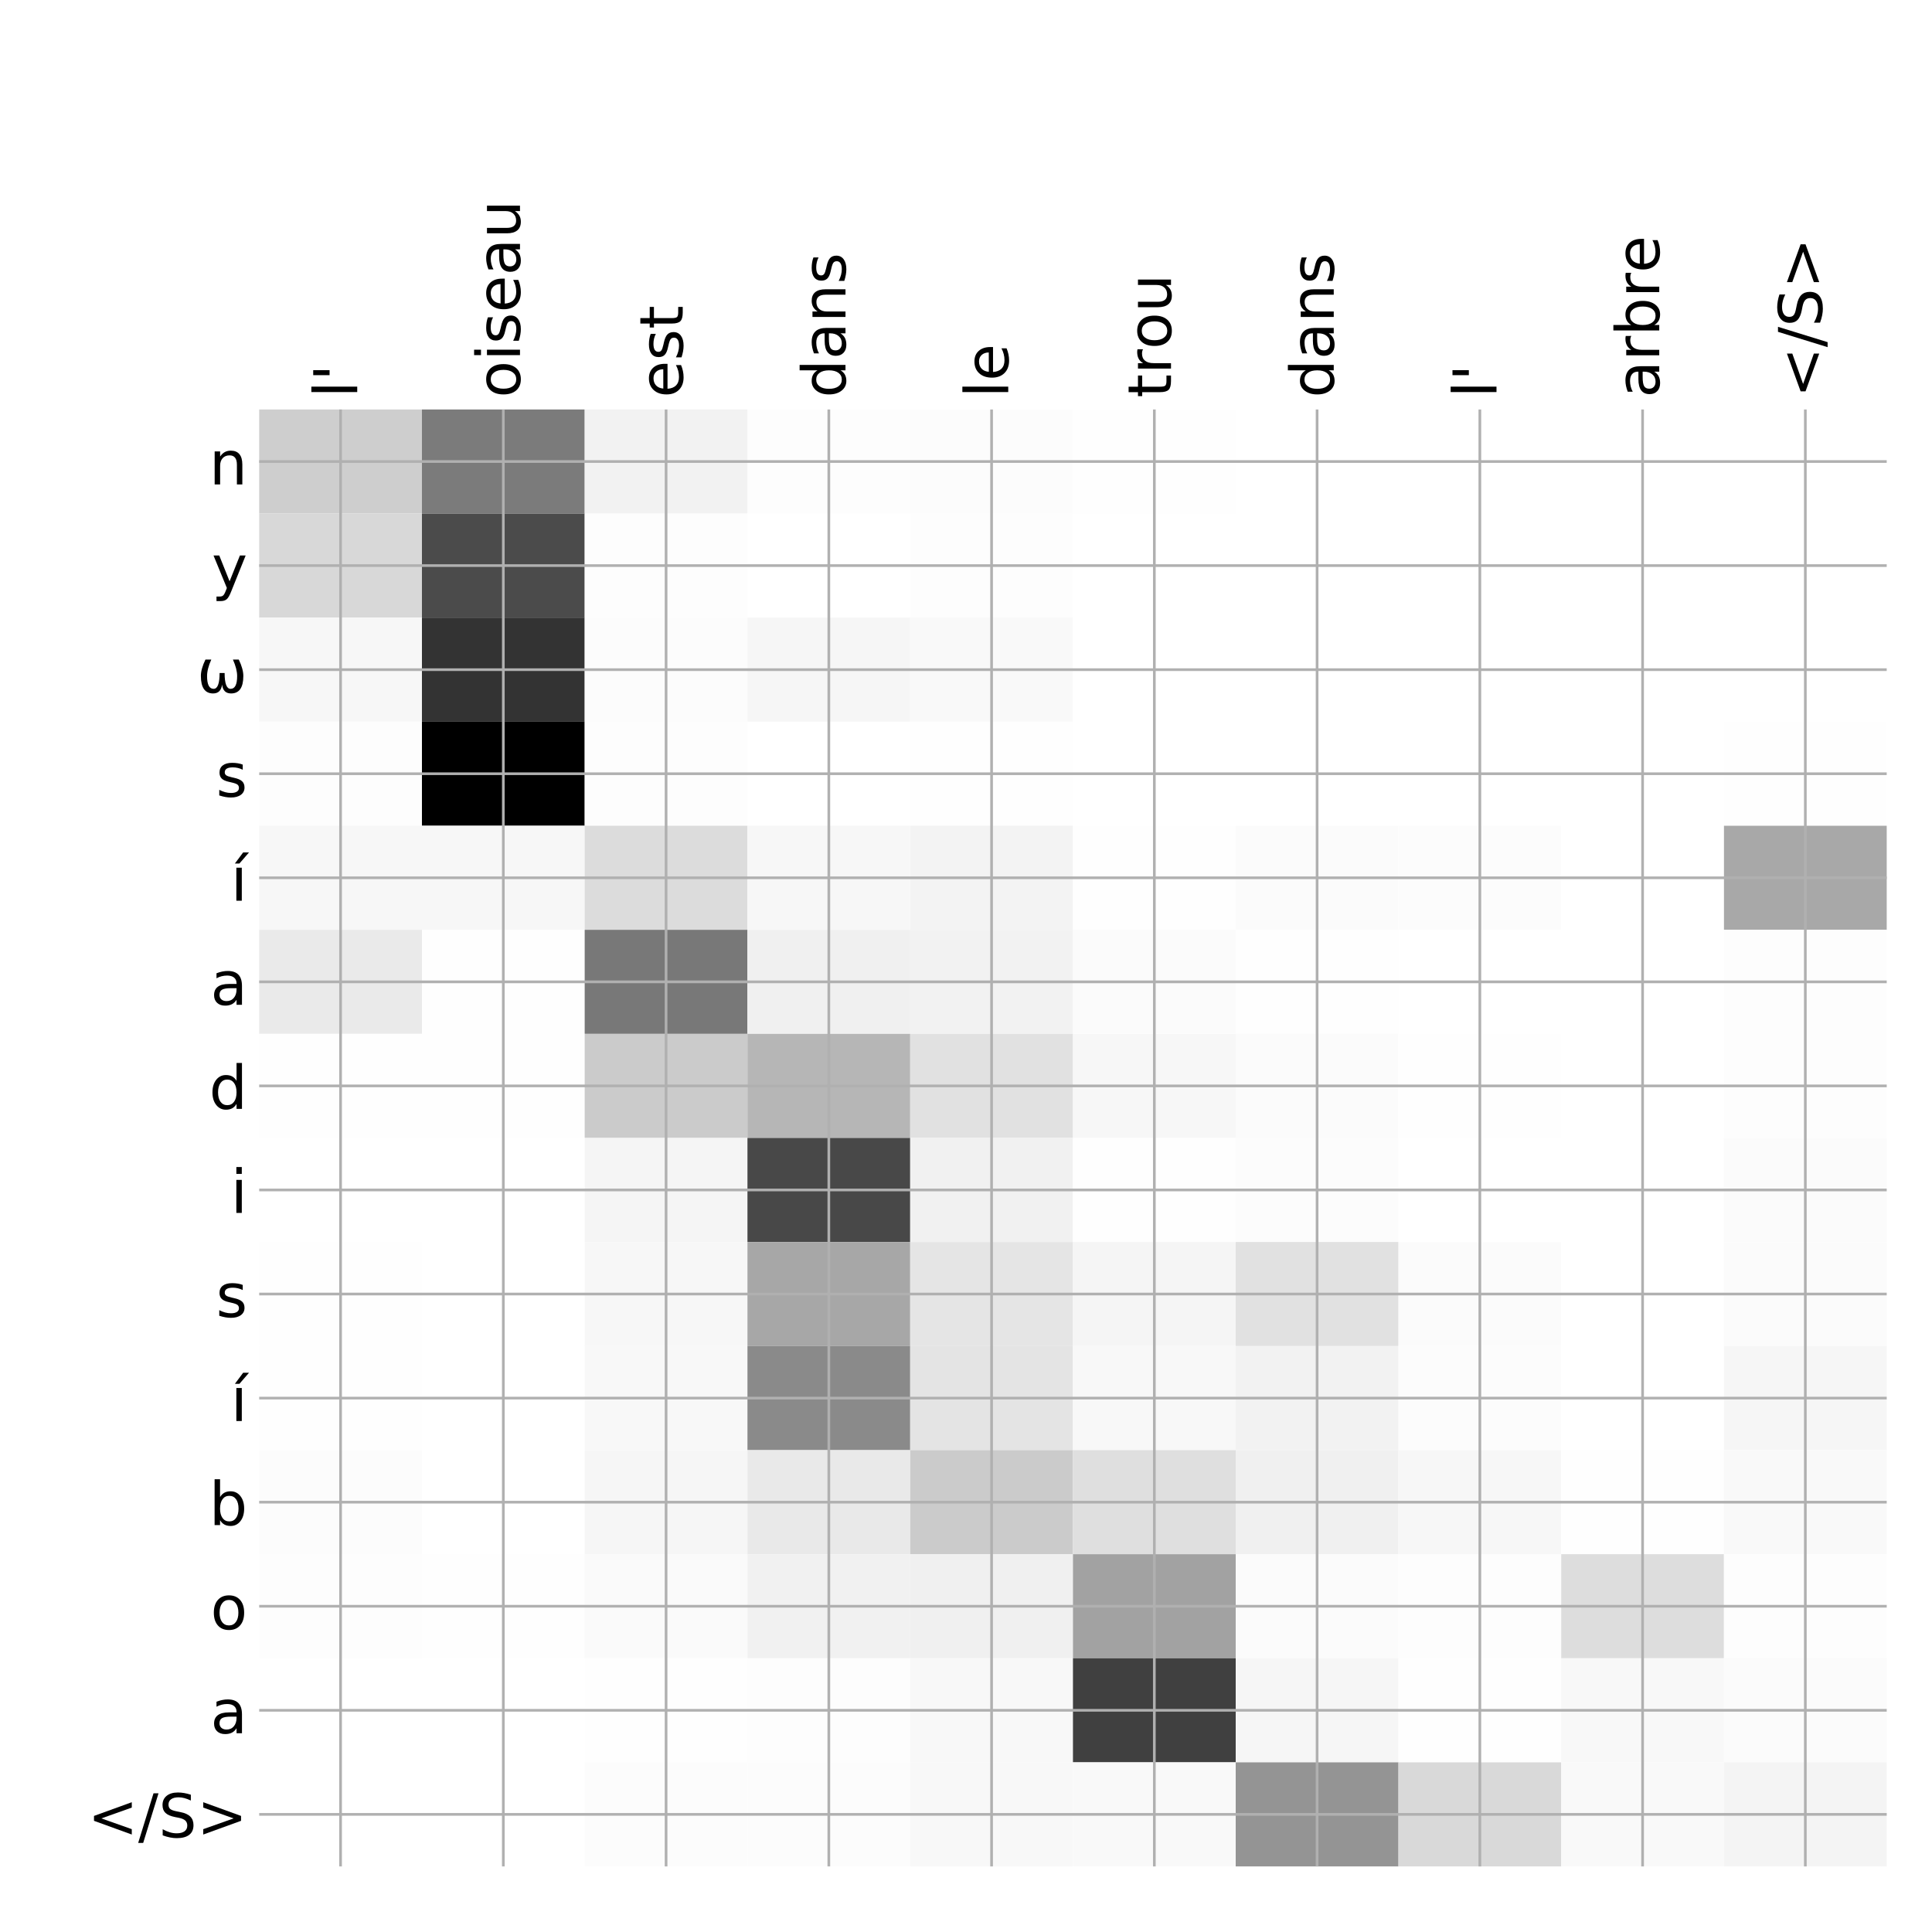 <?xml version="1.0" encoding="utf-8" standalone="no"?>
<!DOCTYPE svg PUBLIC "-//W3C//DTD SVG 1.1//EN"
  "http://www.w3.org/Graphics/SVG/1.1/DTD/svg11.dtd">
<!-- Created with matplotlib (http://matplotlib.org/) -->
<svg height="576pt" version="1.1" viewBox="0 0 576 576" width="576pt" xmlns="http://www.w3.org/2000/svg" xmlns:xlink="http://www.w3.org/1999/xlink">
 <defs>
  <style type="text/css">
*{stroke-linecap:butt;stroke-linejoin:round;}
  </style>
 </defs>
 <g id="figure_1">
  <g id="patch_1">
   <path d="M 0 576 
L 576 576 
L 576 0 
L 0 0 
z
" style="fill:#ffffff;"/>
  </g>
  <g id="axes_1">
   <g id="PolyCollection_1">
    <path clip-path="url(#p32e9094235)" d="M 77.275 122.083 
L 77.275 153.109 
L 125.797 153.109 
L 125.797 122.083 
L 77.275 122.083 
z
" style="fill:#cecece;"/>
    <path clip-path="url(#p32e9094235)" d="M 125.797 122.083 
L 125.797 153.109 
L 174.32 153.109 
L 174.32 122.083 
L 125.797 122.083 
z
" style="fill:#7b7b7b;"/>
    <path clip-path="url(#p32e9094235)" d="M 174.32 122.083 
L 174.32 153.109 
L 222.843 153.109 
L 222.843 122.083 
L 174.32 122.083 
z
" style="fill:#f2f2f2;"/>
    <path clip-path="url(#p32e9094235)" d="M 222.843 122.083 
L 222.843 153.109 
L 271.365 153.109 
L 271.365 122.083 
L 222.843 122.083 
z
" style="fill:#fdfdfd;"/>
    <path clip-path="url(#p32e9094235)" d="M 271.365 122.083 
L 271.365 153.109 
L 319.887 153.109 
L 319.887 122.083 
L 271.365 122.083 
z
" style="fill:#fcfcfc;"/>
    <path clip-path="url(#p32e9094235)" d="M 319.887 122.083 
L 319.887 153.109 
L 368.41 153.109 
L 368.41 122.083 
L 319.887 122.083 
z
" style="fill:#fefefe;"/>
    <path clip-path="url(#p32e9094235)" d="M 368.41 122.083 
L 368.41 153.109 
L 416.933 153.109 
L 416.933 122.083 
L 368.41 122.083 
z
" style="fill:#ffffff;"/>
    <path clip-path="url(#p32e9094235)" d="M 416.933 122.083 
L 416.933 153.109 
L 465.455 153.109 
L 465.455 122.083 
L 416.933 122.083 
z
" style="fill:#ffffff;"/>
    <path clip-path="url(#p32e9094235)" d="M 465.455 122.083 
L 465.455 153.109 
L 513.977 153.109 
L 513.977 122.083 
L 465.455 122.083 
z
" style="fill:#ffffff;"/>
    <path clip-path="url(#p32e9094235)" d="M 513.977 122.083 
L 513.977 153.109 
L 562.5 153.109 
L 562.5 122.083 
L 513.977 122.083 
z
" style="fill:#ffffff;"/>
    <path clip-path="url(#p32e9094235)" d="M 77.275 153.109 
L 77.275 184.134 
L 125.797 184.134 
L 125.797 153.109 
L 77.275 153.109 
z
" style="fill:#d8d8d8;"/>
    <path clip-path="url(#p32e9094235)" d="M 125.797 153.109 
L 125.797 184.134 
L 174.32 184.134 
L 174.32 153.109 
L 125.797 153.109 
z
" style="fill:#4b4b4b;"/>
    <path clip-path="url(#p32e9094235)" d="M 174.32 153.109 
L 174.32 184.134 
L 222.843 184.134 
L 222.843 153.109 
L 174.32 153.109 
z
" style="fill:#fdfdfd;"/>
    <path clip-path="url(#p32e9094235)" d="M 222.843 153.109 
L 222.843 184.134 
L 271.365 184.134 
L 271.365 153.109 
L 222.843 153.109 
z
" style="fill:#ffffff;"/>
    <path clip-path="url(#p32e9094235)" d="M 271.365 153.109 
L 271.365 184.134 
L 319.887 184.134 
L 319.887 153.109 
L 271.365 153.109 
z
" style="fill:#fdfdfd;"/>
    <path clip-path="url(#p32e9094235)" d="M 319.887 153.109 
L 319.887 184.134 
L 368.41 184.134 
L 368.41 153.109 
L 319.887 153.109 
z
" style="fill:#ffffff;"/>
    <path clip-path="url(#p32e9094235)" d="M 368.41 153.109 
L 368.41 184.134 
L 416.933 184.134 
L 416.933 153.109 
L 368.41 153.109 
z
" style="fill:#ffffff;"/>
    <path clip-path="url(#p32e9094235)" d="M 416.933 153.109 
L 416.933 184.134 
L 465.455 184.134 
L 465.455 153.109 
L 416.933 153.109 
z
" style="fill:#ffffff;"/>
    <path clip-path="url(#p32e9094235)" d="M 465.455 153.109 
L 465.455 184.134 
L 513.977 184.134 
L 513.977 153.109 
L 465.455 153.109 
z
" style="fill:#ffffff;"/>
    <path clip-path="url(#p32e9094235)" d="M 513.977 153.109 
L 513.977 184.134 
L 562.5 184.134 
L 562.5 153.109 
L 513.977 153.109 
z
" style="fill:#ffffff;"/>
    <path clip-path="url(#p32e9094235)" d="M 77.275 184.134 
L 77.275 215.16 
L 125.797 215.16 
L 125.797 184.134 
L 77.275 184.134 
z
" style="fill:#f7f7f7;"/>
    <path clip-path="url(#p32e9094235)" d="M 125.797 184.134 
L 125.797 215.16 
L 174.32 215.16 
L 174.32 184.134 
L 125.797 184.134 
z
" style="fill:#333333;"/>
    <path clip-path="url(#p32e9094235)" d="M 174.32 184.134 
L 174.32 215.16 
L 222.843 215.16 
L 222.843 184.134 
L 174.32 184.134 
z
" style="fill:#fcfcfc;"/>
    <path clip-path="url(#p32e9094235)" d="M 222.843 184.134 
L 222.843 215.16 
L 271.365 215.16 
L 271.365 184.134 
L 222.843 184.134 
z
" style="fill:#f6f6f6;"/>
    <path clip-path="url(#p32e9094235)" d="M 271.365 184.134 
L 271.365 215.16 
L 319.887 215.16 
L 319.887 184.134 
L 271.365 184.134 
z
" style="fill:#f9f9f9;"/>
    <path clip-path="url(#p32e9094235)" d="M 319.887 184.134 
L 319.887 215.16 
L 368.41 215.16 
L 368.41 184.134 
L 319.887 184.134 
z
" style="fill:#ffffff;"/>
    <path clip-path="url(#p32e9094235)" d="M 368.41 184.134 
L 368.41 215.16 
L 416.933 215.16 
L 416.933 184.134 
L 368.41 184.134 
z
" style="fill:#ffffff;"/>
    <path clip-path="url(#p32e9094235)" d="M 416.933 184.134 
L 416.933 215.16 
L 465.455 215.16 
L 465.455 184.134 
L 416.933 184.134 
z
" style="fill:#ffffff;"/>
    <path clip-path="url(#p32e9094235)" d="M 465.455 184.134 
L 465.455 215.16 
L 513.977 215.16 
L 513.977 184.134 
L 465.455 184.134 
z
" style="fill:#ffffff;"/>
    <path clip-path="url(#p32e9094235)" d="M 513.977 184.134 
L 513.977 215.16 
L 562.5 215.16 
L 562.5 184.134 
L 513.977 184.134 
z
" style="fill:#ffffff;"/>
    <path clip-path="url(#p32e9094235)" d="M 77.275 215.16 
L 77.275 246.185 
L 125.797 246.185 
L 125.797 215.16 
L 77.275 215.16 
z
" style="fill:#fdfdfd;"/>
    <path clip-path="url(#p32e9094235)" d="M 125.797 215.16 
L 125.797 246.185 
L 174.32 246.185 
L 174.32 215.16 
L 125.797 215.16 
z
"/>
    <path clip-path="url(#p32e9094235)" d="M 174.32 215.16 
L 174.32 246.185 
L 222.843 246.185 
L 222.843 215.16 
L 174.32 215.16 
z
" style="fill:#fdfdfd;"/>
    <path clip-path="url(#p32e9094235)" d="M 222.843 215.16 
L 222.843 246.185 
L 271.365 246.185 
L 271.365 215.16 
L 222.843 215.16 
z
" style="fill:#ffffff;"/>
    <path clip-path="url(#p32e9094235)" d="M 271.365 215.16 
L 271.365 246.185 
L 319.887 246.185 
L 319.887 215.16 
L 271.365 215.16 
z
" style="fill:#fefefe;"/>
    <path clip-path="url(#p32e9094235)" d="M 319.887 215.16 
L 319.887 246.185 
L 368.41 246.185 
L 368.41 215.16 
L 319.887 215.16 
z
" style="fill:#ffffff;"/>
    <path clip-path="url(#p32e9094235)" d="M 368.41 215.16 
L 368.41 246.185 
L 416.933 246.185 
L 416.933 215.16 
L 368.41 215.16 
z
" style="fill:#ffffff;"/>
    <path clip-path="url(#p32e9094235)" d="M 416.933 215.16 
L 416.933 246.185 
L 465.455 246.185 
L 465.455 215.16 
L 416.933 215.16 
z
" style="fill:#ffffff;"/>
    <path clip-path="url(#p32e9094235)" d="M 465.455 215.16 
L 465.455 246.185 
L 513.977 246.185 
L 513.977 215.16 
L 465.455 215.16 
z
" style="fill:#ffffff;"/>
    <path clip-path="url(#p32e9094235)" d="M 513.977 215.16 
L 513.977 246.185 
L 562.5 246.185 
L 562.5 215.16 
L 513.977 215.16 
z
" style="fill:#fefefe;"/>
    <path clip-path="url(#p32e9094235)" d="M 77.275 246.185 
L 77.275 277.211 
L 125.797 277.211 
L 125.797 246.185 
L 77.275 246.185 
z
" style="fill:#f7f7f7;"/>
    <path clip-path="url(#p32e9094235)" d="M 125.797 246.185 
L 125.797 277.211 
L 174.32 277.211 
L 174.32 246.185 
L 125.797 246.185 
z
" style="fill:#f7f7f7;"/>
    <path clip-path="url(#p32e9094235)" d="M 174.32 246.185 
L 174.32 277.211 
L 222.843 277.211 
L 222.843 246.185 
L 174.32 246.185 
z
" style="fill:#dcdcdc;"/>
    <path clip-path="url(#p32e9094235)" d="M 222.843 246.185 
L 222.843 277.211 
L 271.365 277.211 
L 271.365 246.185 
L 222.843 246.185 
z
" style="fill:#f7f7f7;"/>
    <path clip-path="url(#p32e9094235)" d="M 271.365 246.185 
L 271.365 277.211 
L 319.887 277.211 
L 319.887 246.185 
L 271.365 246.185 
z
" style="fill:#f3f3f3;"/>
    <path clip-path="url(#p32e9094235)" d="M 319.887 246.185 
L 319.887 277.211 
L 368.41 277.211 
L 368.41 246.185 
L 319.887 246.185 
z
" style="fill:#fefefe;"/>
    <path clip-path="url(#p32e9094235)" d="M 368.41 246.185 
L 368.41 277.211 
L 416.933 277.211 
L 416.933 246.185 
L 368.41 246.185 
z
" style="fill:#fbfbfb;"/>
    <path clip-path="url(#p32e9094235)" d="M 416.933 246.185 
L 416.933 277.211 
L 465.455 277.211 
L 465.455 246.185 
L 416.933 246.185 
z
" style="fill:#fcfcfc;"/>
    <path clip-path="url(#p32e9094235)" d="M 465.455 246.185 
L 465.455 277.211 
L 513.977 277.211 
L 513.977 246.185 
L 465.455 246.185 
z
" style="fill:#ffffff;"/>
    <path clip-path="url(#p32e9094235)" d="M 513.977 246.185 
L 513.977 277.211 
L 562.5 277.211 
L 562.5 246.185 
L 513.977 246.185 
z
" style="fill:#a8a8a8;"/>
    <path clip-path="url(#p32e9094235)" d="M 77.275 277.211 
L 77.275 308.236 
L 125.797 308.236 
L 125.797 277.211 
L 77.275 277.211 
z
" style="fill:#eaeaea;"/>
    <path clip-path="url(#p32e9094235)" d="M 125.797 277.211 
L 125.797 308.236 
L 174.32 308.236 
L 174.32 277.211 
L 125.797 277.211 
z
" style="fill:#fefefe;"/>
    <path clip-path="url(#p32e9094235)" d="M 174.32 277.211 
L 174.32 308.236 
L 222.843 308.236 
L 222.843 277.211 
L 174.32 277.211 
z
" style="fill:#787878;"/>
    <path clip-path="url(#p32e9094235)" d="M 222.843 277.211 
L 222.843 308.236 
L 271.365 308.236 
L 271.365 277.211 
L 222.843 277.211 
z
" style="fill:#f0f0f0;"/>
    <path clip-path="url(#p32e9094235)" d="M 271.365 277.211 
L 271.365 308.236 
L 319.887 308.236 
L 319.887 277.211 
L 271.365 277.211 
z
" style="fill:#f2f2f2;"/>
    <path clip-path="url(#p32e9094235)" d="M 319.887 277.211 
L 319.887 308.236 
L 368.41 308.236 
L 368.41 277.211 
L 319.887 277.211 
z
" style="fill:#fbfbfb;"/>
    <path clip-path="url(#p32e9094235)" d="M 368.41 277.211 
L 368.41 308.236 
L 416.933 308.236 
L 416.933 277.211 
L 368.41 277.211 
z
" style="fill:#fefefe;"/>
    <path clip-path="url(#p32e9094235)" d="M 416.933 277.211 
L 416.933 308.236 
L 465.455 308.236 
L 465.455 277.211 
L 416.933 277.211 
z
" style="fill:#ffffff;"/>
    <path clip-path="url(#p32e9094235)" d="M 465.455 277.211 
L 465.455 308.236 
L 513.977 308.236 
L 513.977 277.211 
L 465.455 277.211 
z
" style="fill:#ffffff;"/>
    <path clip-path="url(#p32e9094235)" d="M 513.977 277.211 
L 513.977 308.236 
L 562.5 308.236 
L 562.5 277.211 
L 513.977 277.211 
z
" style="fill:#fdfdfd;"/>
    <path clip-path="url(#p32e9094235)" d="M 77.275 308.236 
L 77.275 339.262 
L 125.797 339.262 
L 125.797 308.236 
L 77.275 308.236 
z
" style="fill:#fefefe;"/>
    <path clip-path="url(#p32e9094235)" d="M 125.797 308.236 
L 125.797 339.262 
L 174.32 339.262 
L 174.32 308.236 
L 125.797 308.236 
z
" style="fill:#fefefe;"/>
    <path clip-path="url(#p32e9094235)" d="M 174.32 308.236 
L 174.32 339.262 
L 222.843 339.262 
L 222.843 308.236 
L 174.32 308.236 
z
" style="fill:#cbcbcb;"/>
    <path clip-path="url(#p32e9094235)" d="M 222.843 308.236 
L 222.843 339.262 
L 271.365 339.262 
L 271.365 308.236 
L 222.843 308.236 
z
" style="fill:#b6b6b6;"/>
    <path clip-path="url(#p32e9094235)" d="M 271.365 308.236 
L 271.365 339.262 
L 319.887 339.262 
L 319.887 308.236 
L 271.365 308.236 
z
" style="fill:#e1e1e1;"/>
    <path clip-path="url(#p32e9094235)" d="M 319.887 308.236 
L 319.887 339.262 
L 368.41 339.262 
L 368.41 308.236 
L 319.887 308.236 
z
" style="fill:#f7f7f7;"/>
    <path clip-path="url(#p32e9094235)" d="M 368.41 308.236 
L 368.41 339.262 
L 416.933 339.262 
L 416.933 308.236 
L 368.41 308.236 
z
" style="fill:#fbfbfb;"/>
    <path clip-path="url(#p32e9094235)" d="M 416.933 308.236 
L 416.933 339.262 
L 465.455 339.262 
L 465.455 308.236 
L 416.933 308.236 
z
" style="fill:#fefefe;"/>
    <path clip-path="url(#p32e9094235)" d="M 465.455 308.236 
L 465.455 339.262 
L 513.977 339.262 
L 513.977 308.236 
L 465.455 308.236 
z
" style="fill:#ffffff;"/>
    <path clip-path="url(#p32e9094235)" d="M 513.977 308.236 
L 513.977 339.262 
L 562.5 339.262 
L 562.5 308.236 
L 513.977 308.236 
z
" style="fill:#fdfdfd;"/>
    <path clip-path="url(#p32e9094235)" d="M 77.275 339.262 
L 77.275 370.287 
L 125.797 370.287 
L 125.797 339.262 
L 77.275 339.262 
z
" style="fill:#ffffff;"/>
    <path clip-path="url(#p32e9094235)" d="M 125.797 339.262 
L 125.797 370.287 
L 174.32 370.287 
L 174.32 339.262 
L 125.797 339.262 
z
" style="fill:#ffffff;"/>
    <path clip-path="url(#p32e9094235)" d="M 174.32 339.262 
L 174.32 370.287 
L 222.843 370.287 
L 222.843 339.262 
L 174.32 339.262 
z
" style="fill:#f5f5f5;"/>
    <path clip-path="url(#p32e9094235)" d="M 222.843 339.262 
L 222.843 370.287 
L 271.365 370.287 
L 271.365 339.262 
L 222.843 339.262 
z
" style="fill:#484848;"/>
    <path clip-path="url(#p32e9094235)" d="M 271.365 339.262 
L 271.365 370.287 
L 319.887 370.287 
L 319.887 339.262 
L 271.365 339.262 
z
" style="fill:#f1f1f1;"/>
    <path clip-path="url(#p32e9094235)" d="M 319.887 339.262 
L 319.887 370.287 
L 368.41 370.287 
L 368.41 339.262 
L 319.887 339.262 
z
" style="fill:#fefefe;"/>
    <path clip-path="url(#p32e9094235)" d="M 368.41 339.262 
L 368.41 370.287 
L 416.933 370.287 
L 416.933 339.262 
L 368.41 339.262 
z
" style="fill:#fcfcfc;"/>
    <path clip-path="url(#p32e9094235)" d="M 416.933 339.262 
L 416.933 370.287 
L 465.455 370.287 
L 465.455 339.262 
L 416.933 339.262 
z
" style="fill:#ffffff;"/>
    <path clip-path="url(#p32e9094235)" d="M 465.455 339.262 
L 465.455 370.287 
L 513.977 370.287 
L 513.977 339.262 
L 465.455 339.262 
z
" style="fill:#ffffff;"/>
    <path clip-path="url(#p32e9094235)" d="M 513.977 339.262 
L 513.977 370.287 
L 562.5 370.287 
L 562.5 339.262 
L 513.977 339.262 
z
" style="fill:#fbfbfb;"/>
    <path clip-path="url(#p32e9094235)" d="M 77.275 370.287 
L 77.275 401.313 
L 125.797 401.313 
L 125.797 370.287 
L 77.275 370.287 
z
" style="fill:#fefefe;"/>
    <path clip-path="url(#p32e9094235)" d="M 125.797 370.287 
L 125.797 401.313 
L 174.32 401.313 
L 174.32 370.287 
L 125.797 370.287 
z
" style="fill:#ffffff;"/>
    <path clip-path="url(#p32e9094235)" d="M 174.32 370.287 
L 174.32 401.313 
L 222.843 401.313 
L 222.843 370.287 
L 174.32 370.287 
z
" style="fill:#f7f7f7;"/>
    <path clip-path="url(#p32e9094235)" d="M 222.843 370.287 
L 222.843 401.313 
L 271.365 401.313 
L 271.365 370.287 
L 222.843 370.287 
z
" style="fill:#a7a7a7;"/>
    <path clip-path="url(#p32e9094235)" d="M 271.365 370.287 
L 271.365 401.313 
L 319.887 401.313 
L 319.887 370.287 
L 271.365 370.287 
z
" style="fill:#e5e5e5;"/>
    <path clip-path="url(#p32e9094235)" d="M 319.887 370.287 
L 319.887 401.313 
L 368.41 401.313 
L 368.41 370.287 
L 319.887 370.287 
z
" style="fill:#f5f5f5;"/>
    <path clip-path="url(#p32e9094235)" d="M 368.41 370.287 
L 368.41 401.313 
L 416.933 401.313 
L 416.933 370.287 
L 368.41 370.287 
z
" style="fill:#e1e1e1;"/>
    <path clip-path="url(#p32e9094235)" d="M 416.933 370.287 
L 416.933 401.313 
L 465.455 401.313 
L 465.455 370.287 
L 416.933 370.287 
z
" style="fill:#fbfbfb;"/>
    <path clip-path="url(#p32e9094235)" d="M 465.455 370.287 
L 465.455 401.313 
L 513.977 401.313 
L 513.977 370.287 
L 465.455 370.287 
z
" style="fill:#ffffff;"/>
    <path clip-path="url(#p32e9094235)" d="M 513.977 370.287 
L 513.977 401.313 
L 562.5 401.313 
L 562.5 370.287 
L 513.977 370.287 
z
" style="fill:#fbfbfb;"/>
    <path clip-path="url(#p32e9094235)" d="M 77.275 401.313 
L 77.275 432.338 
L 125.797 432.338 
L 125.797 401.313 
L 77.275 401.313 
z
" style="fill:#fefefe;"/>
    <path clip-path="url(#p32e9094235)" d="M 125.797 401.313 
L 125.797 432.338 
L 174.32 432.338 
L 174.32 401.313 
L 125.797 401.313 
z
" style="fill:#ffffff;"/>
    <path clip-path="url(#p32e9094235)" d="M 174.32 401.313 
L 174.32 432.338 
L 222.843 432.338 
L 222.843 401.313 
L 174.32 401.313 
z
" style="fill:#f8f8f8;"/>
    <path clip-path="url(#p32e9094235)" d="M 222.843 401.313 
L 222.843 432.338 
L 271.365 432.338 
L 271.365 401.313 
L 222.843 401.313 
z
" style="fill:#8a8a8a;"/>
    <path clip-path="url(#p32e9094235)" d="M 271.365 401.313 
L 271.365 432.338 
L 319.887 432.338 
L 319.887 401.313 
L 271.365 401.313 
z
" style="fill:#e4e4e4;"/>
    <path clip-path="url(#p32e9094235)" d="M 319.887 401.313 
L 319.887 432.338 
L 368.41 432.338 
L 368.41 401.313 
L 319.887 401.313 
z
" style="fill:#f8f8f8;"/>
    <path clip-path="url(#p32e9094235)" d="M 368.41 401.313 
L 368.41 432.338 
L 416.933 432.338 
L 416.933 401.313 
L 368.41 401.313 
z
" style="fill:#f2f2f2;"/>
    <path clip-path="url(#p32e9094235)" d="M 416.933 401.313 
L 416.933 432.338 
L 465.455 432.338 
L 465.455 401.313 
L 416.933 401.313 
z
" style="fill:#fcfcfc;"/>
    <path clip-path="url(#p32e9094235)" d="M 465.455 401.313 
L 465.455 432.338 
L 513.977 432.338 
L 513.977 401.313 
L 465.455 401.313 
z
" style="fill:#ffffff;"/>
    <path clip-path="url(#p32e9094235)" d="M 513.977 401.313 
L 513.977 432.338 
L 562.5 432.338 
L 562.5 401.313 
L 513.977 401.313 
z
" style="fill:#f6f6f6;"/>
    <path clip-path="url(#p32e9094235)" d="M 77.275 432.338 
L 77.275 463.364 
L 125.797 463.364 
L 125.797 432.338 
L 77.275 432.338 
z
" style="fill:#fcfcfc;"/>
    <path clip-path="url(#p32e9094235)" d="M 125.797 432.338 
L 125.797 463.364 
L 174.32 463.364 
L 174.32 432.338 
L 125.797 432.338 
z
" style="fill:#ffffff;"/>
    <path clip-path="url(#p32e9094235)" d="M 174.32 432.338 
L 174.32 463.364 
L 222.843 463.364 
L 222.843 432.338 
L 174.32 432.338 
z
" style="fill:#f6f6f6;"/>
    <path clip-path="url(#p32e9094235)" d="M 222.843 432.338 
L 222.843 463.364 
L 271.365 463.364 
L 271.365 432.338 
L 222.843 432.338 
z
" style="fill:#e9e9e9;"/>
    <path clip-path="url(#p32e9094235)" d="M 271.365 432.338 
L 271.365 463.364 
L 319.887 463.364 
L 319.887 432.338 
L 271.365 432.338 
z
" style="fill:#cbcbcb;"/>
    <path clip-path="url(#p32e9094235)" d="M 319.887 432.338 
L 319.887 463.364 
L 368.41 463.364 
L 368.41 432.338 
L 319.887 432.338 
z
" style="fill:#dfdfdf;"/>
    <path clip-path="url(#p32e9094235)" d="M 368.41 432.338 
L 368.41 463.364 
L 416.933 463.364 
L 416.933 432.338 
L 368.41 432.338 
z
" style="fill:#f0f0f0;"/>
    <path clip-path="url(#p32e9094235)" d="M 416.933 432.338 
L 416.933 463.364 
L 465.455 463.364 
L 465.455 432.338 
L 416.933 432.338 
z
" style="fill:#f7f7f7;"/>
    <path clip-path="url(#p32e9094235)" d="M 465.455 432.338 
L 465.455 463.364 
L 513.977 463.364 
L 513.977 432.338 
L 465.455 432.338 
z
" style="fill:#fefefe;"/>
    <path clip-path="url(#p32e9094235)" d="M 513.977 432.338 
L 513.977 463.364 
L 562.5 463.364 
L 562.5 432.338 
L 513.977 432.338 
z
" style="fill:#f9f9f9;"/>
    <path clip-path="url(#p32e9094235)" d="M 77.275 463.364 
L 77.275 494.389 
L 125.797 494.389 
L 125.797 463.364 
L 77.275 463.364 
z
" style="fill:#fdfdfd;"/>
    <path clip-path="url(#p32e9094235)" d="M 125.797 463.364 
L 125.797 494.389 
L 174.32 494.389 
L 174.32 463.364 
L 125.797 463.364 
z
" style="fill:#fefefe;"/>
    <path clip-path="url(#p32e9094235)" d="M 174.32 463.364 
L 174.32 494.389 
L 222.843 494.389 
L 222.843 463.364 
L 174.32 463.364 
z
" style="fill:#fafafa;"/>
    <path clip-path="url(#p32e9094235)" d="M 222.843 463.364 
L 222.843 494.389 
L 271.365 494.389 
L 271.365 463.364 
L 222.843 463.364 
z
" style="fill:#f1f1f1;"/>
    <path clip-path="url(#p32e9094235)" d="M 271.365 463.364 
L 271.365 494.389 
L 319.887 494.389 
L 319.887 463.364 
L 271.365 463.364 
z
" style="fill:#f0f0f0;"/>
    <path clip-path="url(#p32e9094235)" d="M 319.887 463.364 
L 319.887 494.389 
L 368.41 494.389 
L 368.41 463.364 
L 319.887 463.364 
z
" style="fill:#a2a2a2;"/>
    <path clip-path="url(#p32e9094235)" d="M 368.41 463.364 
L 368.41 494.389 
L 416.933 494.389 
L 416.933 463.364 
L 368.41 463.364 
z
" style="fill:#fbfbfb;"/>
    <path clip-path="url(#p32e9094235)" d="M 416.933 463.364 
L 416.933 494.389 
L 465.455 494.389 
L 465.455 463.364 
L 416.933 463.364 
z
" style="fill:#fdfdfd;"/>
    <path clip-path="url(#p32e9094235)" d="M 465.455 463.364 
L 465.455 494.389 
L 513.977 494.389 
L 513.977 463.364 
L 465.455 463.364 
z
" style="fill:#dddddd;"/>
    <path clip-path="url(#p32e9094235)" d="M 513.977 463.364 
L 513.977 494.389 
L 562.5 494.389 
L 562.5 463.364 
L 513.977 463.364 
z
" style="fill:#fdfdfd;"/>
    <path clip-path="url(#p32e9094235)" d="M 77.275 494.389 
L 77.275 525.415 
L 125.797 525.415 
L 125.797 494.389 
L 77.275 494.389 
z
" style="fill:#ffffff;"/>
    <path clip-path="url(#p32e9094235)" d="M 125.797 494.389 
L 125.797 525.415 
L 174.32 525.415 
L 174.32 494.389 
L 125.797 494.389 
z
" style="fill:#ffffff;"/>
    <path clip-path="url(#p32e9094235)" d="M 174.32 494.389 
L 174.32 525.415 
L 222.843 525.415 
L 222.843 494.389 
L 174.32 494.389 
z
" style="fill:#fefefe;"/>
    <path clip-path="url(#p32e9094235)" d="M 222.843 494.389 
L 222.843 525.415 
L 271.365 525.415 
L 271.365 494.389 
L 222.843 494.389 
z
" style="fill:#fdfdfd;"/>
    <path clip-path="url(#p32e9094235)" d="M 271.365 494.389 
L 271.365 525.415 
L 319.887 525.415 
L 319.887 494.389 
L 271.365 494.389 
z
" style="fill:#f8f8f8;"/>
    <path clip-path="url(#p32e9094235)" d="M 319.887 494.389 
L 319.887 525.415 
L 368.41 525.415 
L 368.41 494.389 
L 319.887 494.389 
z
" style="fill:#404040;"/>
    <path clip-path="url(#p32e9094235)" d="M 368.41 494.389 
L 368.41 525.415 
L 416.933 525.415 
L 416.933 494.389 
L 368.41 494.389 
z
" style="fill:#f6f6f6;"/>
    <path clip-path="url(#p32e9094235)" d="M 416.933 494.389 
L 416.933 525.415 
L 465.455 525.415 
L 465.455 494.389 
L 416.933 494.389 
z
" style="fill:#fefefe;"/>
    <path clip-path="url(#p32e9094235)" d="M 465.455 494.389 
L 465.455 525.415 
L 513.977 525.415 
L 513.977 494.389 
L 465.455 494.389 
z
" style="fill:#f8f8f8;"/>
    <path clip-path="url(#p32e9094235)" d="M 513.977 494.389 
L 513.977 525.415 
L 562.5 525.415 
L 562.5 494.389 
L 513.977 494.389 
z
" style="fill:#fbfbfb;"/>
    <path clip-path="url(#p32e9094235)" d="M 77.275 525.415 
L 77.275 556.44 
L 125.797 556.44 
L 125.797 525.415 
L 77.275 525.415 
z
" style="fill:#ffffff;"/>
    <path clip-path="url(#p32e9094235)" d="M 125.797 525.415 
L 125.797 556.44 
L 174.32 556.44 
L 174.32 525.415 
L 125.797 525.415 
z
" style="fill:#ffffff;"/>
    <path clip-path="url(#p32e9094235)" d="M 174.32 525.415 
L 174.32 556.44 
L 222.843 556.44 
L 222.843 525.415 
L 174.32 525.415 
z
" style="fill:#fcfcfc;"/>
    <path clip-path="url(#p32e9094235)" d="M 222.843 525.415 
L 222.843 556.44 
L 271.365 556.44 
L 271.365 525.415 
L 222.843 525.415 
z
" style="fill:#fcfcfc;"/>
    <path clip-path="url(#p32e9094235)" d="M 271.365 525.415 
L 271.365 556.44 
L 319.887 556.44 
L 319.887 525.415 
L 271.365 525.415 
z
" style="fill:#f8f8f8;"/>
    <path clip-path="url(#p32e9094235)" d="M 319.887 525.415 
L 319.887 556.44 
L 368.41 556.44 
L 368.41 525.415 
L 319.887 525.415 
z
" style="fill:#f9f9f9;"/>
    <path clip-path="url(#p32e9094235)" d="M 368.41 525.415 
L 368.41 556.44 
L 416.933 556.44 
L 416.933 525.415 
L 368.41 525.415 
z
" style="fill:#949494;"/>
    <path clip-path="url(#p32e9094235)" d="M 416.933 525.415 
L 416.933 556.44 
L 465.455 556.44 
L 465.455 525.415 
L 416.933 525.415 
z
" style="fill:#d9d9d9;"/>
    <path clip-path="url(#p32e9094235)" d="M 465.455 525.415 
L 465.455 556.44 
L 513.977 556.44 
L 513.977 525.415 
L 465.455 525.415 
z
" style="fill:#f9f9f9;"/>
    <path clip-path="url(#p32e9094235)" d="M 513.977 525.415 
L 513.977 556.44 
L 562.5 556.44 
L 562.5 525.415 
L 513.977 525.415 
z
" style="fill:#f4f4f4;"/>
   </g>
   <g id="matplotlib.axis_1">
    <g id="xtick_1">
     <g id="line2d_1">
      <path clip-path="url(#p32e9094235)" d="M 101.536 556.44 
L 101.536 122.083 
" style="fill:none;stroke:#b0b0b0;stroke-linecap:square;stroke-width:0.8;"/>
     </g>
     <g id="line2d_2"/>
     <g id="text_1">
      <!-- l' -->
      <defs>
       <path d="M 9.422 75.984 
L 18.406 75.984 
L 18.406 0 
L 9.422 0 
z
" id="DejaVuSans-6c"/>
       <path d="M 17.922 72.906 
L 17.922 45.797 
L 9.625 45.797 
L 9.625 72.906 
z
" id="DejaVuSans-27"/>
      </defs>
      <g transform="translate(106.503 118.583)rotate(-90)scale(0.18 -0.18)">
       <use xlink:href="#DejaVuSans-6c"/>
       <use x="27.783" xlink:href="#DejaVuSans-27"/>
      </g>
     </g>
    </g>
    <g id="xtick_2">
     <g id="line2d_3">
      <path clip-path="url(#p32e9094235)" d="M 150.059 556.44 
L 150.059 122.083 
" style="fill:none;stroke:#b0b0b0;stroke-linecap:square;stroke-width:0.8;"/>
     </g>
     <g id="line2d_4"/>
     <g id="text_2">
      <!-- oiseau -->
      <defs>
       <path d="M 30.609 48.391 
Q 23.391 48.391 19.188 42.75 
Q 14.984 37.109 14.984 27.297 
Q 14.984 17.484 19.156 11.844 
Q 23.344 6.203 30.609 6.203 
Q 37.797 6.203 41.984 11.859 
Q 46.188 17.531 46.188 27.297 
Q 46.188 37.016 41.984 42.703 
Q 37.797 48.391 30.609 48.391 
z
M 30.609 56 
Q 42.328 56 49.016 48.375 
Q 55.719 40.766 55.719 27.297 
Q 55.719 13.875 49.016 6.219 
Q 42.328 -1.422 30.609 -1.422 
Q 18.844 -1.422 12.172 6.219 
Q 5.516 13.875 5.516 27.297 
Q 5.516 40.766 12.172 48.375 
Q 18.844 56 30.609 56 
z
" id="DejaVuSans-6f"/>
       <path d="M 9.422 54.688 
L 18.406 54.688 
L 18.406 0 
L 9.422 0 
z
M 9.422 75.984 
L 18.406 75.984 
L 18.406 64.594 
L 9.422 64.594 
z
" id="DejaVuSans-69"/>
       <path d="M 44.281 53.078 
L 44.281 44.578 
Q 40.484 46.531 36.375 47.5 
Q 32.281 48.484 27.875 48.484 
Q 21.188 48.484 17.844 46.438 
Q 14.5 44.391 14.5 40.281 
Q 14.5 37.156 16.891 35.375 
Q 19.281 33.594 26.516 31.984 
L 29.594 31.297 
Q 39.156 29.25 43.188 25.516 
Q 47.219 21.781 47.219 15.094 
Q 47.219 7.469 41.188 3.016 
Q 35.156 -1.422 24.609 -1.422 
Q 20.219 -1.422 15.453 -0.562 
Q 10.688 0.297 5.422 2 
L 5.422 11.281 
Q 10.406 8.688 15.234 7.391 
Q 20.062 6.109 24.812 6.109 
Q 31.156 6.109 34.562 8.281 
Q 37.984 10.453 37.984 14.406 
Q 37.984 18.062 35.516 20.016 
Q 33.062 21.969 24.703 23.781 
L 21.578 24.516 
Q 13.234 26.266 9.516 29.906 
Q 5.812 33.547 5.812 39.891 
Q 5.812 47.609 11.281 51.797 
Q 16.75 56 26.812 56 
Q 31.781 56 36.172 55.266 
Q 40.578 54.547 44.281 53.078 
z
" id="DejaVuSans-73"/>
       <path d="M 56.203 29.594 
L 56.203 25.203 
L 14.891 25.203 
Q 15.484 15.922 20.484 11.062 
Q 25.484 6.203 34.422 6.203 
Q 39.594 6.203 44.453 7.469 
Q 49.312 8.734 54.109 11.281 
L 54.109 2.781 
Q 49.266 0.734 44.188 -0.344 
Q 39.109 -1.422 33.891 -1.422 
Q 20.797 -1.422 13.156 6.188 
Q 5.516 13.812 5.516 26.812 
Q 5.516 40.234 12.766 48.109 
Q 20.016 56 32.328 56 
Q 43.359 56 49.781 48.891 
Q 56.203 41.797 56.203 29.594 
z
M 47.219 32.234 
Q 47.125 39.594 43.094 43.984 
Q 39.062 48.391 32.422 48.391 
Q 24.906 48.391 20.391 44.141 
Q 15.875 39.891 15.188 32.172 
z
" id="DejaVuSans-65"/>
       <path d="M 34.281 27.484 
Q 23.391 27.484 19.188 25 
Q 14.984 22.516 14.984 16.5 
Q 14.984 11.719 18.141 8.906 
Q 21.297 6.109 26.703 6.109 
Q 34.188 6.109 38.703 11.406 
Q 43.219 16.703 43.219 25.484 
L 43.219 27.484 
z
M 52.203 31.203 
L 52.203 0 
L 43.219 0 
L 43.219 8.297 
Q 40.141 3.328 35.547 0.953 
Q 30.953 -1.422 24.312 -1.422 
Q 15.922 -1.422 10.953 3.297 
Q 6 8.016 6 15.922 
Q 6 25.141 12.172 29.828 
Q 18.359 34.516 30.609 34.516 
L 43.219 34.516 
L 43.219 35.406 
Q 43.219 41.609 39.141 45 
Q 35.062 48.391 27.688 48.391 
Q 23 48.391 18.547 47.266 
Q 14.109 46.141 10.016 43.891 
L 10.016 52.203 
Q 14.938 54.109 19.578 55.047 
Q 24.219 56 28.609 56 
Q 40.484 56 46.344 49.844 
Q 52.203 43.703 52.203 31.203 
z
" id="DejaVuSans-61"/>
       <path d="M 8.5 21.578 
L 8.5 54.688 
L 17.484 54.688 
L 17.484 21.922 
Q 17.484 14.156 20.5 10.266 
Q 23.531 6.391 29.594 6.391 
Q 36.859 6.391 41.078 11.031 
Q 45.312 15.672 45.312 23.688 
L 45.312 54.688 
L 54.297 54.688 
L 54.297 0 
L 45.312 0 
L 45.312 8.406 
Q 42.047 3.422 37.719 1 
Q 33.406 -1.422 27.688 -1.422 
Q 18.266 -1.422 13.375 4.438 
Q 8.5 10.297 8.5 21.578 
z
M 31.109 56 
z
" id="DejaVuSans-75"/>
      </defs>
      <g transform="translate(155.026 118.583)rotate(-90)scale(0.18 -0.18)">
       <use xlink:href="#DejaVuSans-6f"/>
       <use x="61.182" xlink:href="#DejaVuSans-69"/>
       <use x="88.965" xlink:href="#DejaVuSans-73"/>
       <use x="141.064" xlink:href="#DejaVuSans-65"/>
       <use x="202.588" xlink:href="#DejaVuSans-61"/>
       <use x="263.867" xlink:href="#DejaVuSans-75"/>
      </g>
     </g>
    </g>
    <g id="xtick_3">
     <g id="line2d_5">
      <path clip-path="url(#p32e9094235)" d="M 198.581 556.44 
L 198.581 122.083 
" style="fill:none;stroke:#b0b0b0;stroke-linecap:square;stroke-width:0.8;"/>
     </g>
     <g id="line2d_6"/>
     <g id="text_3">
      <!-- est -->
      <defs>
       <path d="M 18.312 70.219 
L 18.312 54.688 
L 36.812 54.688 
L 36.812 47.703 
L 18.312 47.703 
L 18.312 18.016 
Q 18.312 11.328 20.141 9.422 
Q 21.969 7.516 27.594 7.516 
L 36.812 7.516 
L 36.812 0 
L 27.594 0 
Q 17.188 0 13.234 3.875 
Q 9.281 7.766 9.281 18.016 
L 9.281 47.703 
L 2.688 47.703 
L 2.688 54.688 
L 9.281 54.688 
L 9.281 70.219 
z
" id="DejaVuSans-74"/>
      </defs>
      <g transform="translate(203.548 118.583)rotate(-90)scale(0.18 -0.18)">
       <use xlink:href="#DejaVuSans-65"/>
       <use x="61.523" xlink:href="#DejaVuSans-73"/>
       <use x="113.623" xlink:href="#DejaVuSans-74"/>
      </g>
     </g>
    </g>
    <g id="xtick_4">
     <g id="line2d_7">
      <path clip-path="url(#p32e9094235)" d="M 247.104 556.44 
L 247.104 122.083 
" style="fill:none;stroke:#b0b0b0;stroke-linecap:square;stroke-width:0.8;"/>
     </g>
     <g id="line2d_8"/>
     <g id="text_4">
      <!-- dans -->
      <defs>
       <path d="M 45.406 46.391 
L 45.406 75.984 
L 54.391 75.984 
L 54.391 0 
L 45.406 0 
L 45.406 8.203 
Q 42.578 3.328 38.25 0.953 
Q 33.938 -1.422 27.875 -1.422 
Q 17.969 -1.422 11.734 6.484 
Q 5.516 14.406 5.516 27.297 
Q 5.516 40.188 11.734 48.094 
Q 17.969 56 27.875 56 
Q 33.938 56 38.25 53.625 
Q 42.578 51.266 45.406 46.391 
z
M 14.797 27.297 
Q 14.797 17.391 18.875 11.75 
Q 22.953 6.109 30.078 6.109 
Q 37.203 6.109 41.297 11.75 
Q 45.406 17.391 45.406 27.297 
Q 45.406 37.203 41.297 42.844 
Q 37.203 48.484 30.078 48.484 
Q 22.953 48.484 18.875 42.844 
Q 14.797 37.203 14.797 27.297 
z
" id="DejaVuSans-64"/>
       <path d="M 54.891 33.016 
L 54.891 0 
L 45.906 0 
L 45.906 32.719 
Q 45.906 40.484 42.875 44.328 
Q 39.844 48.188 33.797 48.188 
Q 26.516 48.188 22.312 43.547 
Q 18.109 38.922 18.109 30.906 
L 18.109 0 
L 9.078 0 
L 9.078 54.688 
L 18.109 54.688 
L 18.109 46.188 
Q 21.344 51.125 25.703 53.562 
Q 30.078 56 35.797 56 
Q 45.219 56 50.047 50.172 
Q 54.891 44.344 54.891 33.016 
z
" id="DejaVuSans-6e"/>
      </defs>
      <g transform="translate(252.071 118.583)rotate(-90)scale(0.18 -0.18)">
       <use xlink:href="#DejaVuSans-64"/>
       <use x="63.477" xlink:href="#DejaVuSans-61"/>
       <use x="124.756" xlink:href="#DejaVuSans-6e"/>
       <use x="188.135" xlink:href="#DejaVuSans-73"/>
      </g>
     </g>
    </g>
    <g id="xtick_5">
     <g id="line2d_9">
      <path clip-path="url(#p32e9094235)" d="M 295.626 556.44 
L 295.626 122.083 
" style="fill:none;stroke:#b0b0b0;stroke-linecap:square;stroke-width:0.8;"/>
     </g>
     <g id="line2d_10"/>
     <g id="text_5">
      <!-- le -->
      <g transform="translate(300.593 118.583)rotate(-90)scale(0.18 -0.18)">
       <use xlink:href="#DejaVuSans-6c"/>
       <use x="27.783" xlink:href="#DejaVuSans-65"/>
      </g>
     </g>
    </g>
    <g id="xtick_6">
     <g id="line2d_11">
      <path clip-path="url(#p32e9094235)" d="M 344.149 556.44 
L 344.149 122.083 
" style="fill:none;stroke:#b0b0b0;stroke-linecap:square;stroke-width:0.8;"/>
     </g>
     <g id="line2d_12"/>
     <g id="text_6">
      <!-- trou -->
      <defs>
       <path d="M 41.109 46.297 
Q 39.594 47.172 37.812 47.578 
Q 36.031 48 33.891 48 
Q 26.266 48 22.188 43.047 
Q 18.109 38.094 18.109 28.812 
L 18.109 0 
L 9.078 0 
L 9.078 54.688 
L 18.109 54.688 
L 18.109 46.188 
Q 20.953 51.172 25.484 53.578 
Q 30.031 56 36.531 56 
Q 37.453 56 38.578 55.875 
Q 39.703 55.766 41.062 55.516 
z
" id="DejaVuSans-72"/>
      </defs>
      <g transform="translate(349.116 118.583)rotate(-90)scale(0.18 -0.18)">
       <use xlink:href="#DejaVuSans-74"/>
       <use x="39.209" xlink:href="#DejaVuSans-72"/>
       <use x="80.291" xlink:href="#DejaVuSans-6f"/>
       <use x="141.473" xlink:href="#DejaVuSans-75"/>
      </g>
     </g>
    </g>
    <g id="xtick_7">
     <g id="line2d_13">
      <path clip-path="url(#p32e9094235)" d="M 392.671 556.44 
L 392.671 122.083 
" style="fill:none;stroke:#b0b0b0;stroke-linecap:square;stroke-width:0.8;"/>
     </g>
     <g id="line2d_14"/>
     <g id="text_7">
      <!-- dans -->
      <g transform="translate(397.638 118.583)rotate(-90)scale(0.18 -0.18)">
       <use xlink:href="#DejaVuSans-64"/>
       <use x="63.477" xlink:href="#DejaVuSans-61"/>
       <use x="124.756" xlink:href="#DejaVuSans-6e"/>
       <use x="188.135" xlink:href="#DejaVuSans-73"/>
      </g>
     </g>
    </g>
    <g id="xtick_8">
     <g id="line2d_15">
      <path clip-path="url(#p32e9094235)" d="M 441.194 556.44 
L 441.194 122.083 
" style="fill:none;stroke:#b0b0b0;stroke-linecap:square;stroke-width:0.8;"/>
     </g>
     <g id="line2d_16"/>
     <g id="text_8">
      <!-- l' -->
      <g transform="translate(446.161 118.583)rotate(-90)scale(0.18 -0.18)">
       <use xlink:href="#DejaVuSans-6c"/>
       <use x="27.783" xlink:href="#DejaVuSans-27"/>
      </g>
     </g>
    </g>
    <g id="xtick_9">
     <g id="line2d_17">
      <path clip-path="url(#p32e9094235)" d="M 489.716 556.44 
L 489.716 122.083 
" style="fill:none;stroke:#b0b0b0;stroke-linecap:square;stroke-width:0.8;"/>
     </g>
     <g id="line2d_18"/>
     <g id="text_9">
      <!-- arbre -->
      <defs>
       <path d="M 48.688 27.297 
Q 48.688 37.203 44.609 42.844 
Q 40.531 48.484 33.406 48.484 
Q 26.266 48.484 22.188 42.844 
Q 18.109 37.203 18.109 27.297 
Q 18.109 17.391 22.188 11.75 
Q 26.266 6.109 33.406 6.109 
Q 40.531 6.109 44.609 11.75 
Q 48.688 17.391 48.688 27.297 
z
M 18.109 46.391 
Q 20.953 51.266 25.266 53.625 
Q 29.594 56 35.594 56 
Q 45.562 56 51.781 48.094 
Q 58.016 40.188 58.016 27.297 
Q 58.016 14.406 51.781 6.484 
Q 45.562 -1.422 35.594 -1.422 
Q 29.594 -1.422 25.266 0.953 
Q 20.953 3.328 18.109 8.203 
L 18.109 0 
L 9.078 0 
L 9.078 75.984 
L 18.109 75.984 
z
" id="DejaVuSans-62"/>
      </defs>
      <g transform="translate(494.683 118.583)rotate(-90)scale(0.18 -0.18)">
       <use xlink:href="#DejaVuSans-61"/>
       <use x="61.279" xlink:href="#DejaVuSans-72"/>
       <use x="102.393" xlink:href="#DejaVuSans-62"/>
       <use x="165.869" xlink:href="#DejaVuSans-72"/>
       <use x="206.951" xlink:href="#DejaVuSans-65"/>
      </g>
     </g>
    </g>
    <g id="xtick_10">
     <g id="line2d_19">
      <path clip-path="url(#p32e9094235)" d="M 538.239 556.44 
L 538.239 122.083 
" style="fill:none;stroke:#b0b0b0;stroke-linecap:square;stroke-width:0.8;"/>
     </g>
     <g id="line2d_20"/>
     <g id="text_10">
      <!-- &lt;/S&gt; -->
      <defs>
       <path d="M 73.188 49.219 
L 22.797 31.297 
L 73.188 13.484 
L 73.188 4.594 
L 10.594 27.297 
L 10.594 35.406 
L 73.188 58.109 
z
" id="DejaVuSans-3c"/>
       <path d="M 25.391 72.906 
L 33.688 72.906 
L 8.297 -9.281 
L 0 -9.281 
z
" id="DejaVuSans-2f"/>
       <path d="M 53.516 70.516 
L 53.516 60.891 
Q 47.906 63.578 42.922 64.891 
Q 37.938 66.219 33.297 66.219 
Q 25.25 66.219 20.875 63.094 
Q 16.5 59.969 16.5 54.203 
Q 16.5 49.359 19.406 46.891 
Q 22.312 44.438 30.422 42.922 
L 36.375 41.703 
Q 47.406 39.594 52.656 34.297 
Q 57.906 29 57.906 20.125 
Q 57.906 9.516 50.797 4.047 
Q 43.703 -1.422 29.984 -1.422 
Q 24.812 -1.422 18.969 -0.25 
Q 13.141 0.922 6.891 3.219 
L 6.891 13.375 
Q 12.891 10.016 18.656 8.297 
Q 24.422 6.594 29.984 6.594 
Q 38.422 6.594 43.016 9.906 
Q 47.609 13.234 47.609 19.391 
Q 47.609 24.75 44.312 27.781 
Q 41.016 30.812 33.5 32.328 
L 27.484 33.5 
Q 16.453 35.688 11.516 40.375 
Q 6.594 45.062 6.594 53.422 
Q 6.594 63.094 13.406 68.656 
Q 20.219 74.219 32.172 74.219 
Q 37.312 74.219 42.625 73.281 
Q 47.953 72.359 53.516 70.516 
z
" id="DejaVuSans-53"/>
       <path d="M 10.594 49.219 
L 10.594 58.109 
L 73.188 35.406 
L 73.188 27.297 
L 10.594 4.594 
L 10.594 13.484 
L 60.891 31.297 
z
" id="DejaVuSans-3e"/>
      </defs>
      <g transform="translate(543.206 118.583)rotate(-90)scale(0.18 -0.18)">
       <use xlink:href="#DejaVuSans-3c"/>
       <use x="83.789" xlink:href="#DejaVuSans-2f"/>
       <use x="117.48" xlink:href="#DejaVuSans-53"/>
       <use x="180.957" xlink:href="#DejaVuSans-3e"/>
      </g>
     </g>
    </g>
   </g>
   <g id="matplotlib.axis_2">
    <g id="ytick_1">
     <g id="line2d_21">
      <path clip-path="url(#p32e9094235)" d="M 77.275 137.596 
L 562.5 137.596 
" style="fill:none;stroke:#b0b0b0;stroke-linecap:square;stroke-width:0.8;"/>
     </g>
     <g id="line2d_22"/>
     <g id="text_11">
      <!-- n -->
      <g transform="translate(62.367 144.435)scale(0.18 -0.18)">
       <use xlink:href="#DejaVuSans-6e"/>
      </g>
     </g>
    </g>
    <g id="ytick_2">
     <g id="line2d_23">
      <path clip-path="url(#p32e9094235)" d="M 77.275 168.622 
L 562.5 168.622 
" style="fill:none;stroke:#b0b0b0;stroke-linecap:square;stroke-width:0.8;"/>
     </g>
     <g id="line2d_24"/>
     <g id="text_12">
      <!-- y -->
      <defs>
       <path d="M 32.172 -5.078 
Q 28.375 -14.844 24.75 -17.812 
Q 21.141 -20.797 15.094 -20.797 
L 7.906 -20.797 
L 7.906 -13.281 
L 13.188 -13.281 
Q 16.891 -13.281 18.938 -11.516 
Q 21 -9.766 23.484 -3.219 
L 25.094 0.875 
L 2.984 54.688 
L 12.5 54.688 
L 29.594 11.922 
L 46.688 54.688 
L 56.203 54.688 
z
" id="DejaVuSans-79"/>
      </defs>
      <g transform="translate(63.121 175.46)scale(0.18 -0.18)">
       <use xlink:href="#DejaVuSans-79"/>
      </g>
     </g>
    </g>
    <g id="ytick_3">
     <g id="line2d_25">
      <path clip-path="url(#p32e9094235)" d="M 77.275 199.647 
L 562.5 199.647 
" style="fill:none;stroke:#b0b0b0;stroke-linecap:square;stroke-width:0.8;"/>
     </g>
     <g id="line2d_26"/>
     <g id="text_13">
      <!-- ω -->
      <defs>
       <path d="M 26.859 -1.422 
Q 6.594 -1.422 6.594 27.594 
Q 6.594 39.062 14.156 54.688 
L 23.828 54.688 
Q 16.844 39.062 16.844 27.344 
Q 16.844 6.203 27.688 6.203 
Q 37.594 6.203 37.594 32.469 
L 45.906 32.469 
Q 45.906 6.203 55.812 6.203 
Q 66.656 6.203 66.656 27.344 
Q 66.656 39.062 59.672 54.688 
L 69.344 54.688 
Q 76.906 39.062 76.906 27.594 
Q 76.906 -1.422 56.641 -1.422 
Q 43.359 -1.422 41.75 13.188 
Q 39.75 -1.422 26.859 -1.422 
z
" id="DejaVuSans-3c9"/>
      </defs>
      <g transform="translate(58.703 206.486)scale(0.18 -0.18)">
       <use xlink:href="#DejaVuSans-3c9"/>
      </g>
     </g>
    </g>
    <g id="ytick_4">
     <g id="line2d_27">
      <path clip-path="url(#p32e9094235)" d="M 77.275 230.673 
L 562.5 230.673 
" style="fill:none;stroke:#b0b0b0;stroke-linecap:square;stroke-width:0.8;"/>
     </g>
     <g id="line2d_28"/>
     <g id="text_14">
      <!-- s -->
      <g transform="translate(64.398 237.511)scale(0.18 -0.18)">
       <use xlink:href="#DejaVuSans-73"/>
      </g>
     </g>
    </g>
    <g id="ytick_5">
     <g id="line2d_29">
      <path clip-path="url(#p32e9094235)" d="M 77.275 261.698 
L 562.5 261.698 
" style="fill:none;stroke:#b0b0b0;stroke-linecap:square;stroke-width:0.8;"/>
     </g>
     <g id="line2d_30"/>
     <g id="text_15">
      <!-- í -->
      <defs>
       <path d="M 20.656 79.984 
L 30.375 79.984 
L 14.469 61.625 
L 6.984 61.625 
z
M 9.422 54.688 
L 18.406 54.688 
L 18.406 0 
L 9.422 0 
z
M 13.922 56 
z
" id="DejaVuSans-ed"/>
      </defs>
      <g transform="translate(68.774 268.537)scale(0.18 -0.18)">
       <use xlink:href="#DejaVuSans-ed"/>
      </g>
     </g>
    </g>
    <g id="ytick_6">
     <g id="line2d_31">
      <path clip-path="url(#p32e9094235)" d="M 77.275 292.723 
L 562.5 292.723 
" style="fill:none;stroke:#b0b0b0;stroke-linecap:square;stroke-width:0.8;"/>
     </g>
     <g id="line2d_32"/>
     <g id="text_16">
      <!-- a -->
      <g transform="translate(62.744 299.562)scale(0.18 -0.18)">
       <use xlink:href="#DejaVuSans-61"/>
      </g>
     </g>
    </g>
    <g id="ytick_7">
     <g id="line2d_33">
      <path clip-path="url(#p32e9094235)" d="M 77.275 323.749 
L 562.5 323.749 
" style="fill:none;stroke:#b0b0b0;stroke-linecap:square;stroke-width:0.8;"/>
     </g>
     <g id="line2d_34"/>
     <g id="text_17">
      <!-- d -->
      <g transform="translate(62.348 330.588)scale(0.18 -0.18)">
       <use xlink:href="#DejaVuSans-64"/>
      </g>
     </g>
    </g>
    <g id="ytick_8">
     <g id="line2d_35">
      <path clip-path="url(#p32e9094235)" d="M 77.275 354.774 
L 562.5 354.774 
" style="fill:none;stroke:#b0b0b0;stroke-linecap:square;stroke-width:0.8;"/>
     </g>
     <g id="line2d_36"/>
     <g id="text_18">
      <!-- i -->
      <g transform="translate(68.774 361.613)scale(0.18 -0.18)">
       <use xlink:href="#DejaVuSans-69"/>
      </g>
     </g>
    </g>
    <g id="ytick_9">
     <g id="line2d_37">
      <path clip-path="url(#p32e9094235)" d="M 77.275 385.8 
L 562.5 385.8 
" style="fill:none;stroke:#b0b0b0;stroke-linecap:square;stroke-width:0.8;"/>
     </g>
     <g id="line2d_38"/>
     <g id="text_19">
      <!-- s -->
      <g transform="translate(64.398 392.638)scale(0.18 -0.18)">
       <use xlink:href="#DejaVuSans-73"/>
      </g>
     </g>
    </g>
    <g id="ytick_10">
     <g id="line2d_39">
      <path clip-path="url(#p32e9094235)" d="M 77.275 416.825 
L 562.5 416.825 
" style="fill:none;stroke:#b0b0b0;stroke-linecap:square;stroke-width:0.8;"/>
     </g>
     <g id="line2d_40"/>
     <g id="text_20">
      <!-- í -->
      <g transform="translate(68.774 423.664)scale(0.18 -0.18)">
       <use xlink:href="#DejaVuSans-ed"/>
      </g>
     </g>
    </g>
    <g id="ytick_11">
     <g id="line2d_41">
      <path clip-path="url(#p32e9094235)" d="M 77.275 447.851 
L 562.5 447.851 
" style="fill:none;stroke:#b0b0b0;stroke-linecap:square;stroke-width:0.8;"/>
     </g>
     <g id="line2d_42"/>
     <g id="text_21">
      <!-- b -->
      <g transform="translate(62.348 454.689)scale(0.18 -0.18)">
       <use xlink:href="#DejaVuSans-62"/>
      </g>
     </g>
    </g>
    <g id="ytick_12">
     <g id="line2d_43">
      <path clip-path="url(#p32e9094235)" d="M 77.275 478.876 
L 562.5 478.876 
" style="fill:none;stroke:#b0b0b0;stroke-linecap:square;stroke-width:0.8;"/>
     </g>
     <g id="line2d_44"/>
     <g id="text_22">
      <!-- o -->
      <g transform="translate(62.761 485.715)scale(0.18 -0.18)">
       <use xlink:href="#DejaVuSans-6f"/>
      </g>
     </g>
    </g>
    <g id="ytick_13">
     <g id="line2d_45">
      <path clip-path="url(#p32e9094235)" d="M 77.275 509.902 
L 562.5 509.902 
" style="fill:none;stroke:#b0b0b0;stroke-linecap:square;stroke-width:0.8;"/>
     </g>
     <g id="line2d_46"/>
     <g id="text_23">
      <!-- a -->
      <g transform="translate(62.744 516.74)scale(0.18 -0.18)">
       <use xlink:href="#DejaVuSans-61"/>
      </g>
     </g>
    </g>
    <g id="ytick_14">
     <g id="line2d_47">
      <path clip-path="url(#p32e9094235)" d="M 77.275 540.927 
L 562.5 540.927 
" style="fill:none;stroke:#b0b0b0;stroke-linecap:square;stroke-width:0.8;"/>
     </g>
     <g id="line2d_48"/>
     <g id="text_24">
      <!-- &lt;/S&gt; -->
      <g transform="translate(26.117 547.766)scale(0.18 -0.18)">
       <use xlink:href="#DejaVuSans-3c"/>
       <use x="83.789" xlink:href="#DejaVuSans-2f"/>
       <use x="117.48" xlink:href="#DejaVuSans-53"/>
       <use x="180.957" xlink:href="#DejaVuSans-3e"/>
      </g>
     </g>
    </g>
   </g>
  </g>
 </g>
 <defs>
  <clipPath id="p32e9094235">
   <rect height="434.357" width="485.225" x="77.275" y="122.083"/>
  </clipPath>
 </defs>
</svg>
